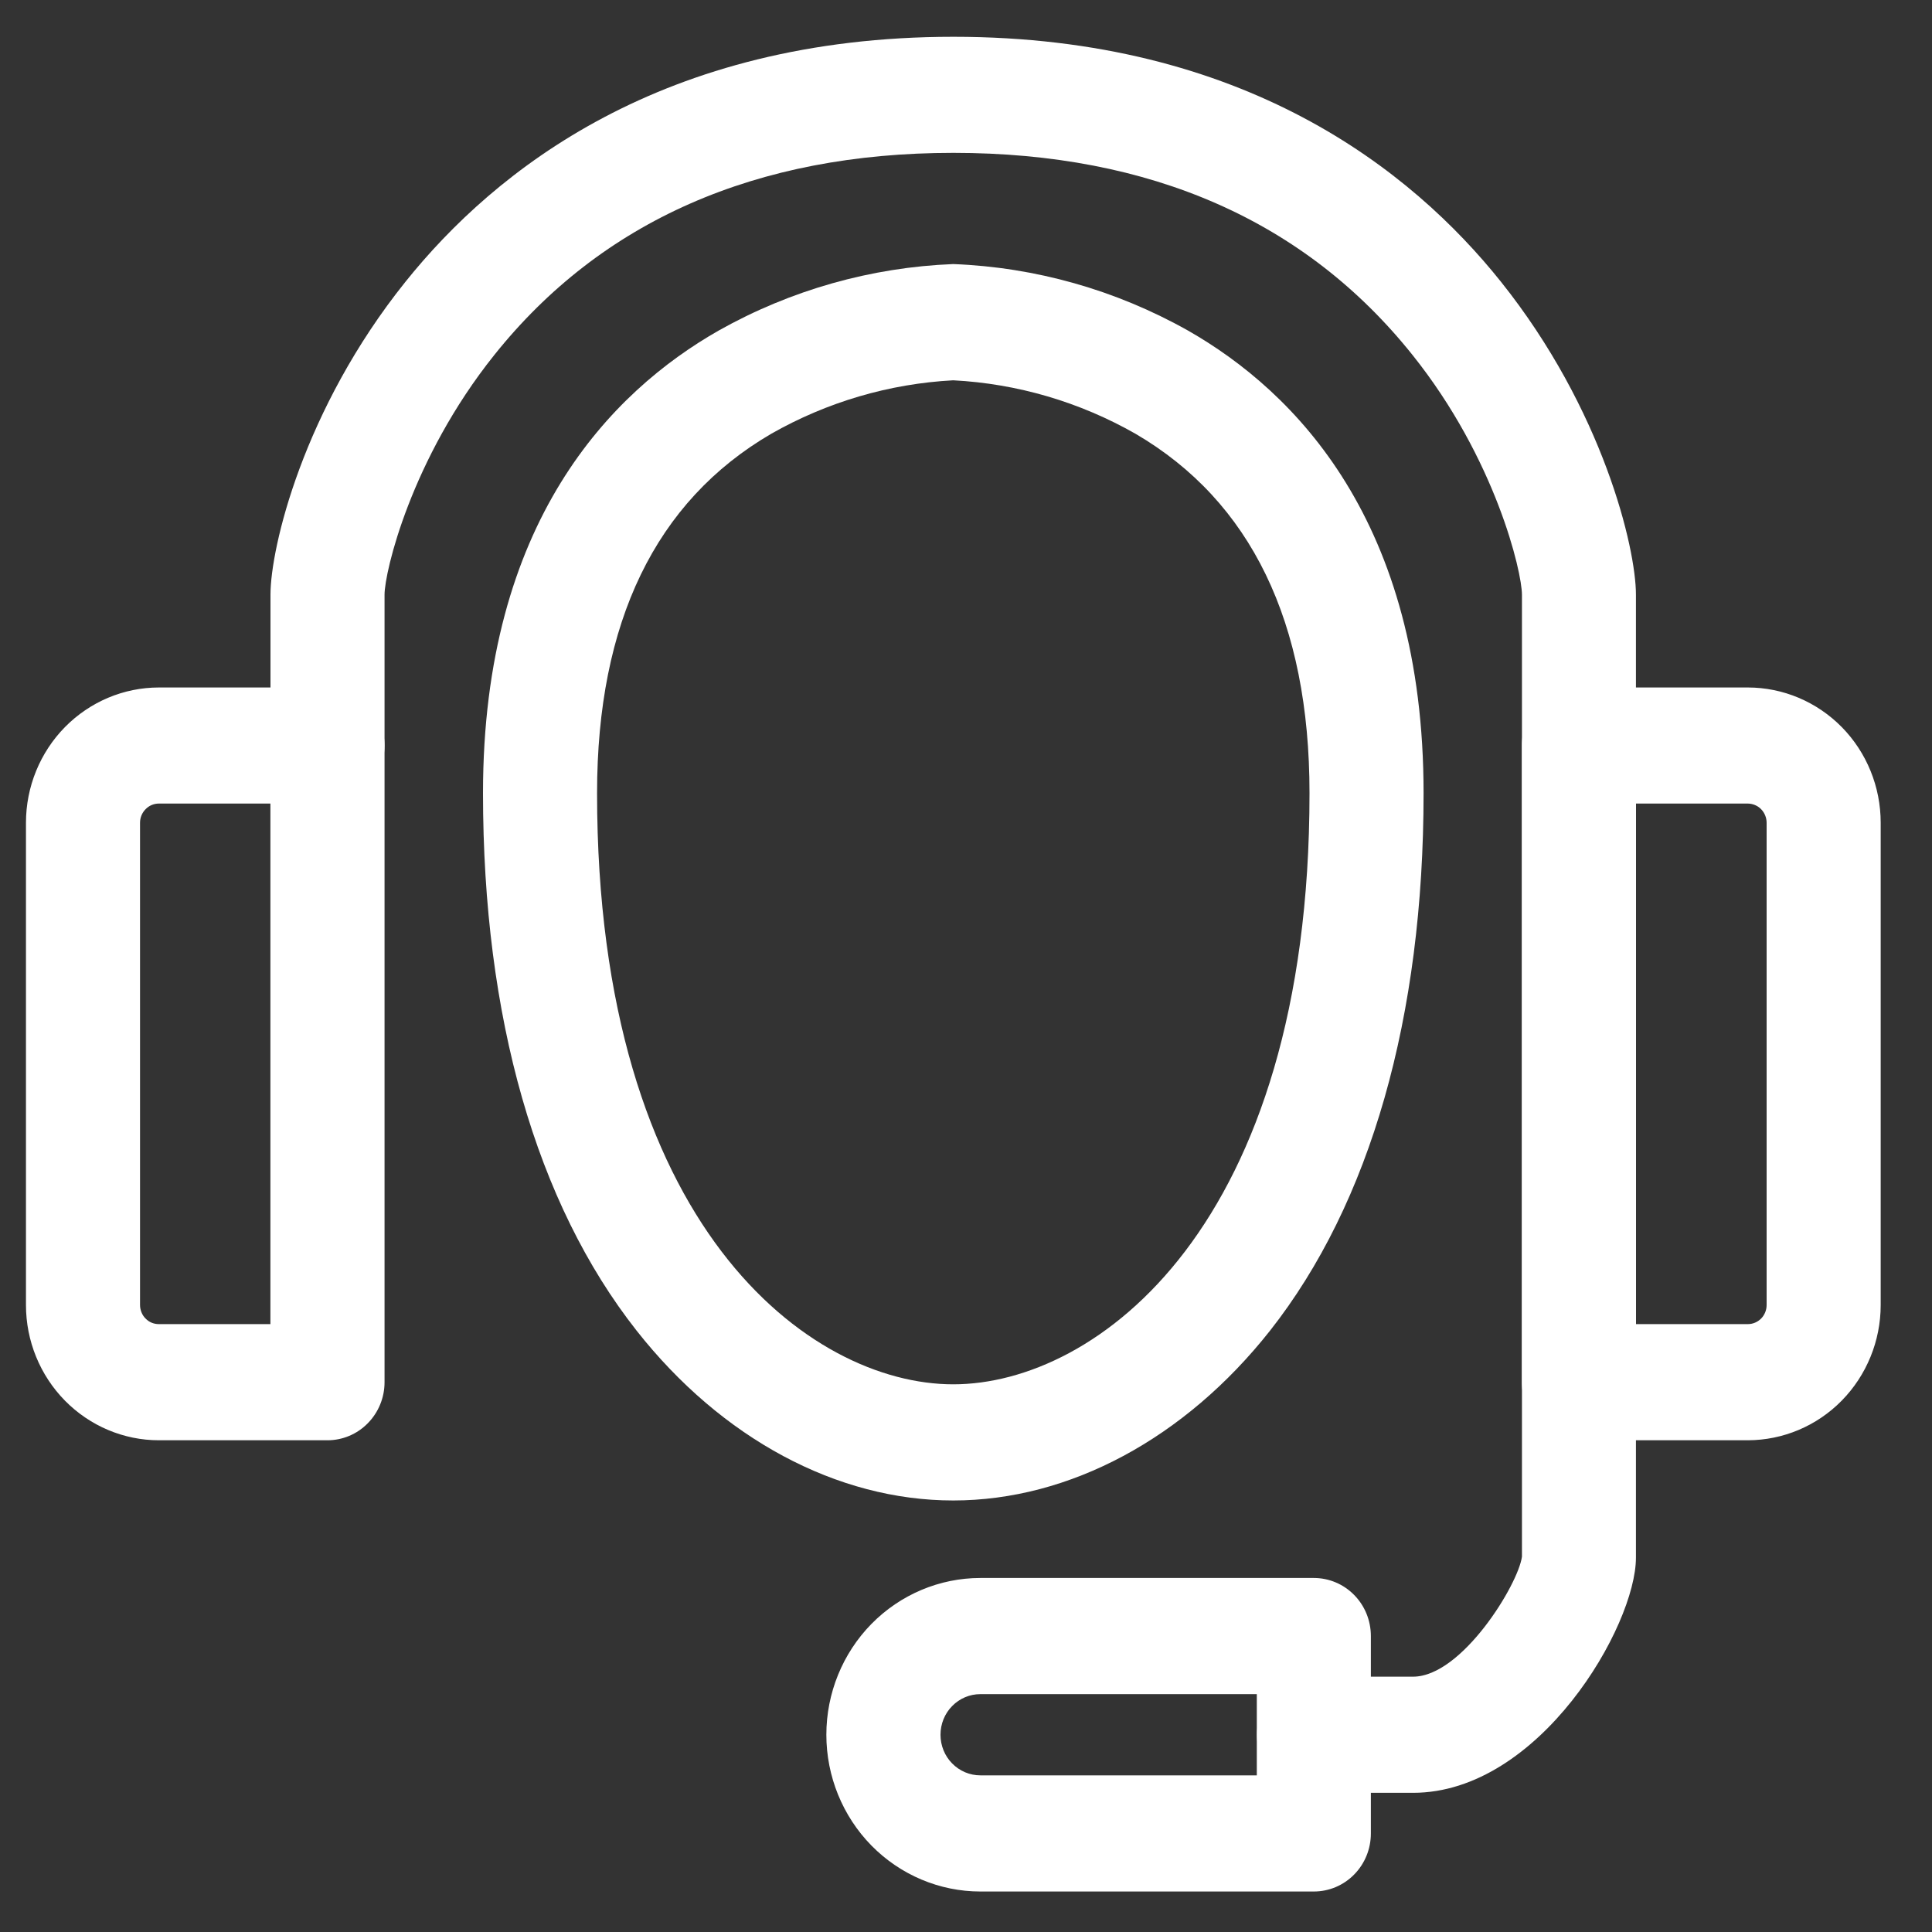 <svg width="25" height="25" viewBox="0 0 25 25" fill="none" xmlns="http://www.w3.org/2000/svg">
<rect x="0" y="0" width="25" height="25" fill="#333333" stroke="none"/>
<path d="M4.238 18.637H2.056C1.6 18.637 1.163 18.452 0.84 18.124C0.518 17.796 0.336 17.352 0.336 16.887L0.336 10.646C0.336 10.182 0.518 9.737 0.84 9.409C1.163 9.081 1.6 8.896 2.056 8.896H4.238C4.433 8.896 4.621 8.975 4.759 9.116C4.898 9.257 4.976 9.448 4.976 9.647V17.886C4.976 18.085 4.898 18.276 4.759 18.417C4.621 18.558 4.433 18.637 4.238 18.637ZM2.056 10.398C1.991 10.398 1.929 10.424 1.884 10.471C1.838 10.517 1.812 10.58 1.812 10.646V16.887C1.812 16.92 1.819 16.952 1.831 16.982C1.843 17.012 1.861 17.04 1.884 17.062C1.906 17.085 1.933 17.104 1.963 17.116C1.992 17.128 2.024 17.134 2.056 17.134H3.499V10.398H2.056Z" fill="white"/>
<path d="M22.617 18.637H20.431C20.236 18.637 20.048 18.558 19.91 18.417C19.771 18.276 19.693 18.085 19.693 17.886V9.647C19.693 9.448 19.771 9.257 19.91 9.116C20.048 8.975 20.236 8.896 20.431 8.896H22.617C23.073 8.896 23.51 9.081 23.833 9.409C24.155 9.737 24.336 10.182 24.336 10.646V16.887C24.336 17.351 24.154 17.796 23.832 18.124C23.51 18.452 23.073 18.636 22.617 18.637ZM21.17 17.134H22.617C22.682 17.134 22.743 17.108 22.789 17.062C22.834 17.016 22.86 16.953 22.86 16.887V10.646C22.86 10.581 22.834 10.518 22.789 10.471C22.744 10.425 22.682 10.399 22.617 10.398H21.17V17.134Z" fill="white"/>
<path d="M18.285 23.199H17.003C16.807 23.199 16.619 23.12 16.481 22.979C16.342 22.838 16.265 22.647 16.265 22.448C16.265 22.248 16.342 22.057 16.481 21.916C16.619 21.776 16.807 21.696 17.003 21.696H18.285C18.918 21.696 19.647 20.5 19.694 20.143V7.695C19.694 7.402 19.355 5.941 18.279 4.595C16.892 2.858 14.888 1.978 12.337 1.978C9.785 1.978 7.782 2.858 6.395 4.595C5.319 5.941 4.976 7.402 4.976 7.695V9.647C4.976 9.846 4.899 10.037 4.76 10.178C4.622 10.319 4.434 10.398 4.238 10.398C4.042 10.398 3.855 10.319 3.716 10.178C3.578 10.037 3.5 9.846 3.5 9.647V7.695C3.5 7.088 3.922 5.298 5.246 3.647C6.405 2.2 8.573 0.476 12.337 0.476C16.1 0.476 18.268 2.2 19.423 3.647C20.742 5.298 21.169 7.088 21.169 7.695V20.155C21.17 21.037 19.921 23.199 18.285 23.199Z" fill="white"/>
<path d="M17.001 24.476H12.686C12.158 24.476 11.651 24.262 11.277 23.882C10.903 23.501 10.693 22.985 10.693 22.448C10.693 21.91 10.903 21.394 11.277 21.013C11.651 20.633 12.158 20.419 12.686 20.419H17.001C17.197 20.419 17.385 20.498 17.523 20.639C17.662 20.78 17.739 20.971 17.739 21.171V23.725C17.739 23.924 17.662 24.115 17.523 24.256C17.385 24.397 17.197 24.476 17.001 24.476ZM12.686 21.922C12.549 21.922 12.418 21.977 12.321 22.076C12.224 22.174 12.17 22.308 12.17 22.448C12.17 22.587 12.224 22.721 12.321 22.819C12.418 22.918 12.549 22.973 12.686 22.973H16.263V21.922H12.686Z" fill="white"/>
<path d="M12.335 19.416C10.831 19.416 9.338 18.615 8.238 17.219C6.938 15.568 6.25 13.162 6.25 10.263C6.25 6.752 7.909 5.069 9.302 4.276C10.233 3.753 11.272 3.459 12.335 3.417C13.399 3.458 14.438 3.752 15.37 4.276C16.762 5.069 18.421 6.752 18.421 10.263C18.421 13.161 17.734 15.568 16.434 17.219C15.334 18.612 13.84 19.416 12.335 19.416ZM12.335 4.921C11.508 4.965 10.701 5.202 9.978 5.614C8.483 6.486 7.726 8.052 7.726 10.263C7.726 15.877 10.483 17.913 12.335 17.913C14.188 17.913 16.945 15.874 16.945 10.263C16.945 8.052 16.189 6.488 14.695 5.614C13.971 5.201 13.163 4.964 12.333 4.921H12.335Z" fill="white"/>
</svg>
